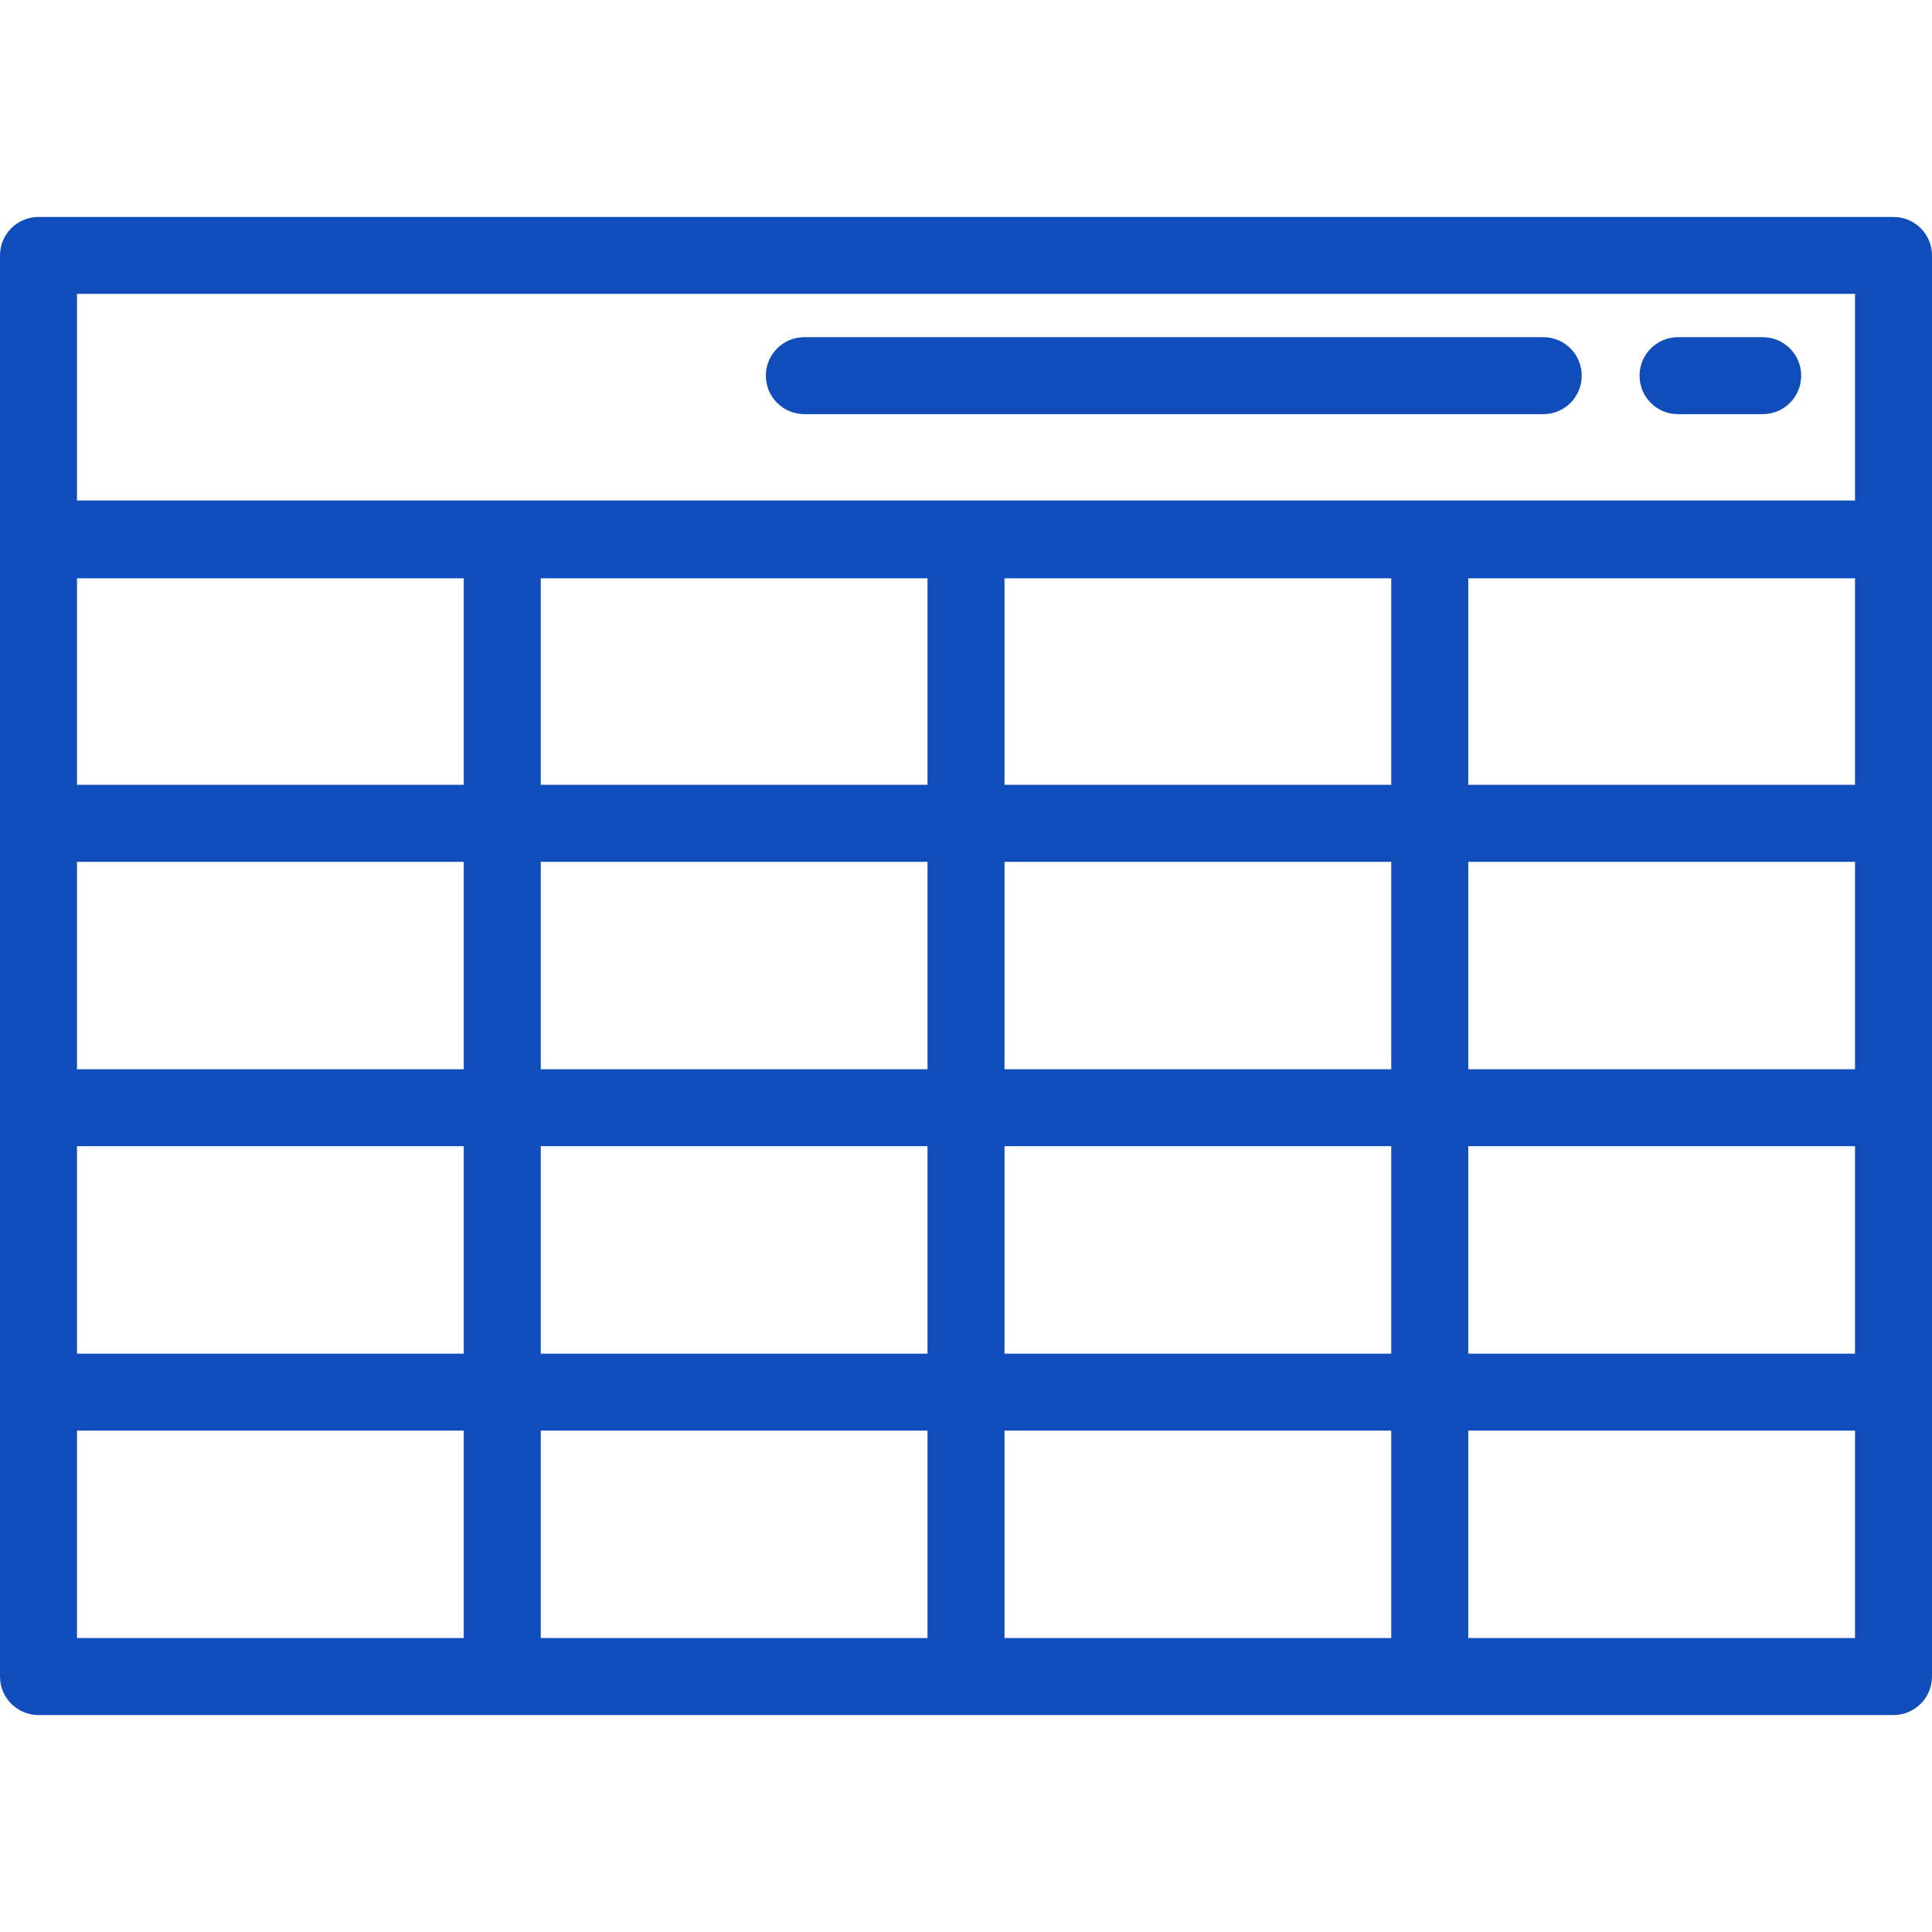 <svg width="27" height="27" viewBox="0 0 27 27" fill="none" xmlns="http://www.w3.org/2000/svg">
<path d="M26.462 3.032H0.538C0.241 3.032 0 3.273 0 3.57V23.43C0 23.727 0.241 23.968 0.538 23.968H26.462C26.759 23.968 27 23.727 27 23.43V3.57C27 3.273 26.759 3.032 26.462 3.032ZM6.481 22.892H1.076V19.993H6.481V22.892ZM6.481 18.917H1.076V16.018H6.481V18.917ZM6.481 14.943H1.076V12.044H6.481V14.943ZM6.481 10.968H1.076V8.082H6.481V10.968ZM12.962 22.892H7.557V19.993H12.962V22.892ZM12.962 18.917H7.557V16.018H12.962V18.917ZM12.962 14.943H7.557V12.044H12.962V14.943ZM12.962 10.968H7.557V8.082H12.962V10.968ZM19.443 22.892H14.038V19.993H19.443V22.892ZM19.443 18.917H14.038V16.018H19.443V18.917ZM19.443 14.943H14.038V12.044H19.443V14.943ZM19.443 10.968H14.038V8.082H19.443V10.968ZM25.924 22.892H20.519V19.993H25.924V22.892ZM25.924 18.917H20.519V16.018H25.924V18.917ZM25.924 14.943H20.519V12.044H25.924V14.943ZM25.924 10.968H20.519V8.082H25.924V10.968ZM25.924 6.994H1.076V4.107H25.924V6.994Z" fill="#104CBA"/>
<path d="M11.241 5.788H21.568C21.865 5.788 22.105 5.547 22.105 5.25C22.105 4.953 21.865 4.712 21.568 4.712H11.241C10.944 4.712 10.703 4.953 10.703 5.25C10.703 5.547 10.944 5.788 11.241 5.788Z" fill="#104CBA"/>
<path d="M23.45 5.788H24.634C24.931 5.788 25.172 5.547 25.172 5.25C25.172 4.953 24.931 4.712 24.634 4.712H23.45C23.153 4.712 22.913 4.953 22.913 5.25C22.913 5.547 23.153 5.788 23.45 5.788Z" fill="#104CBA"/>
</svg>
